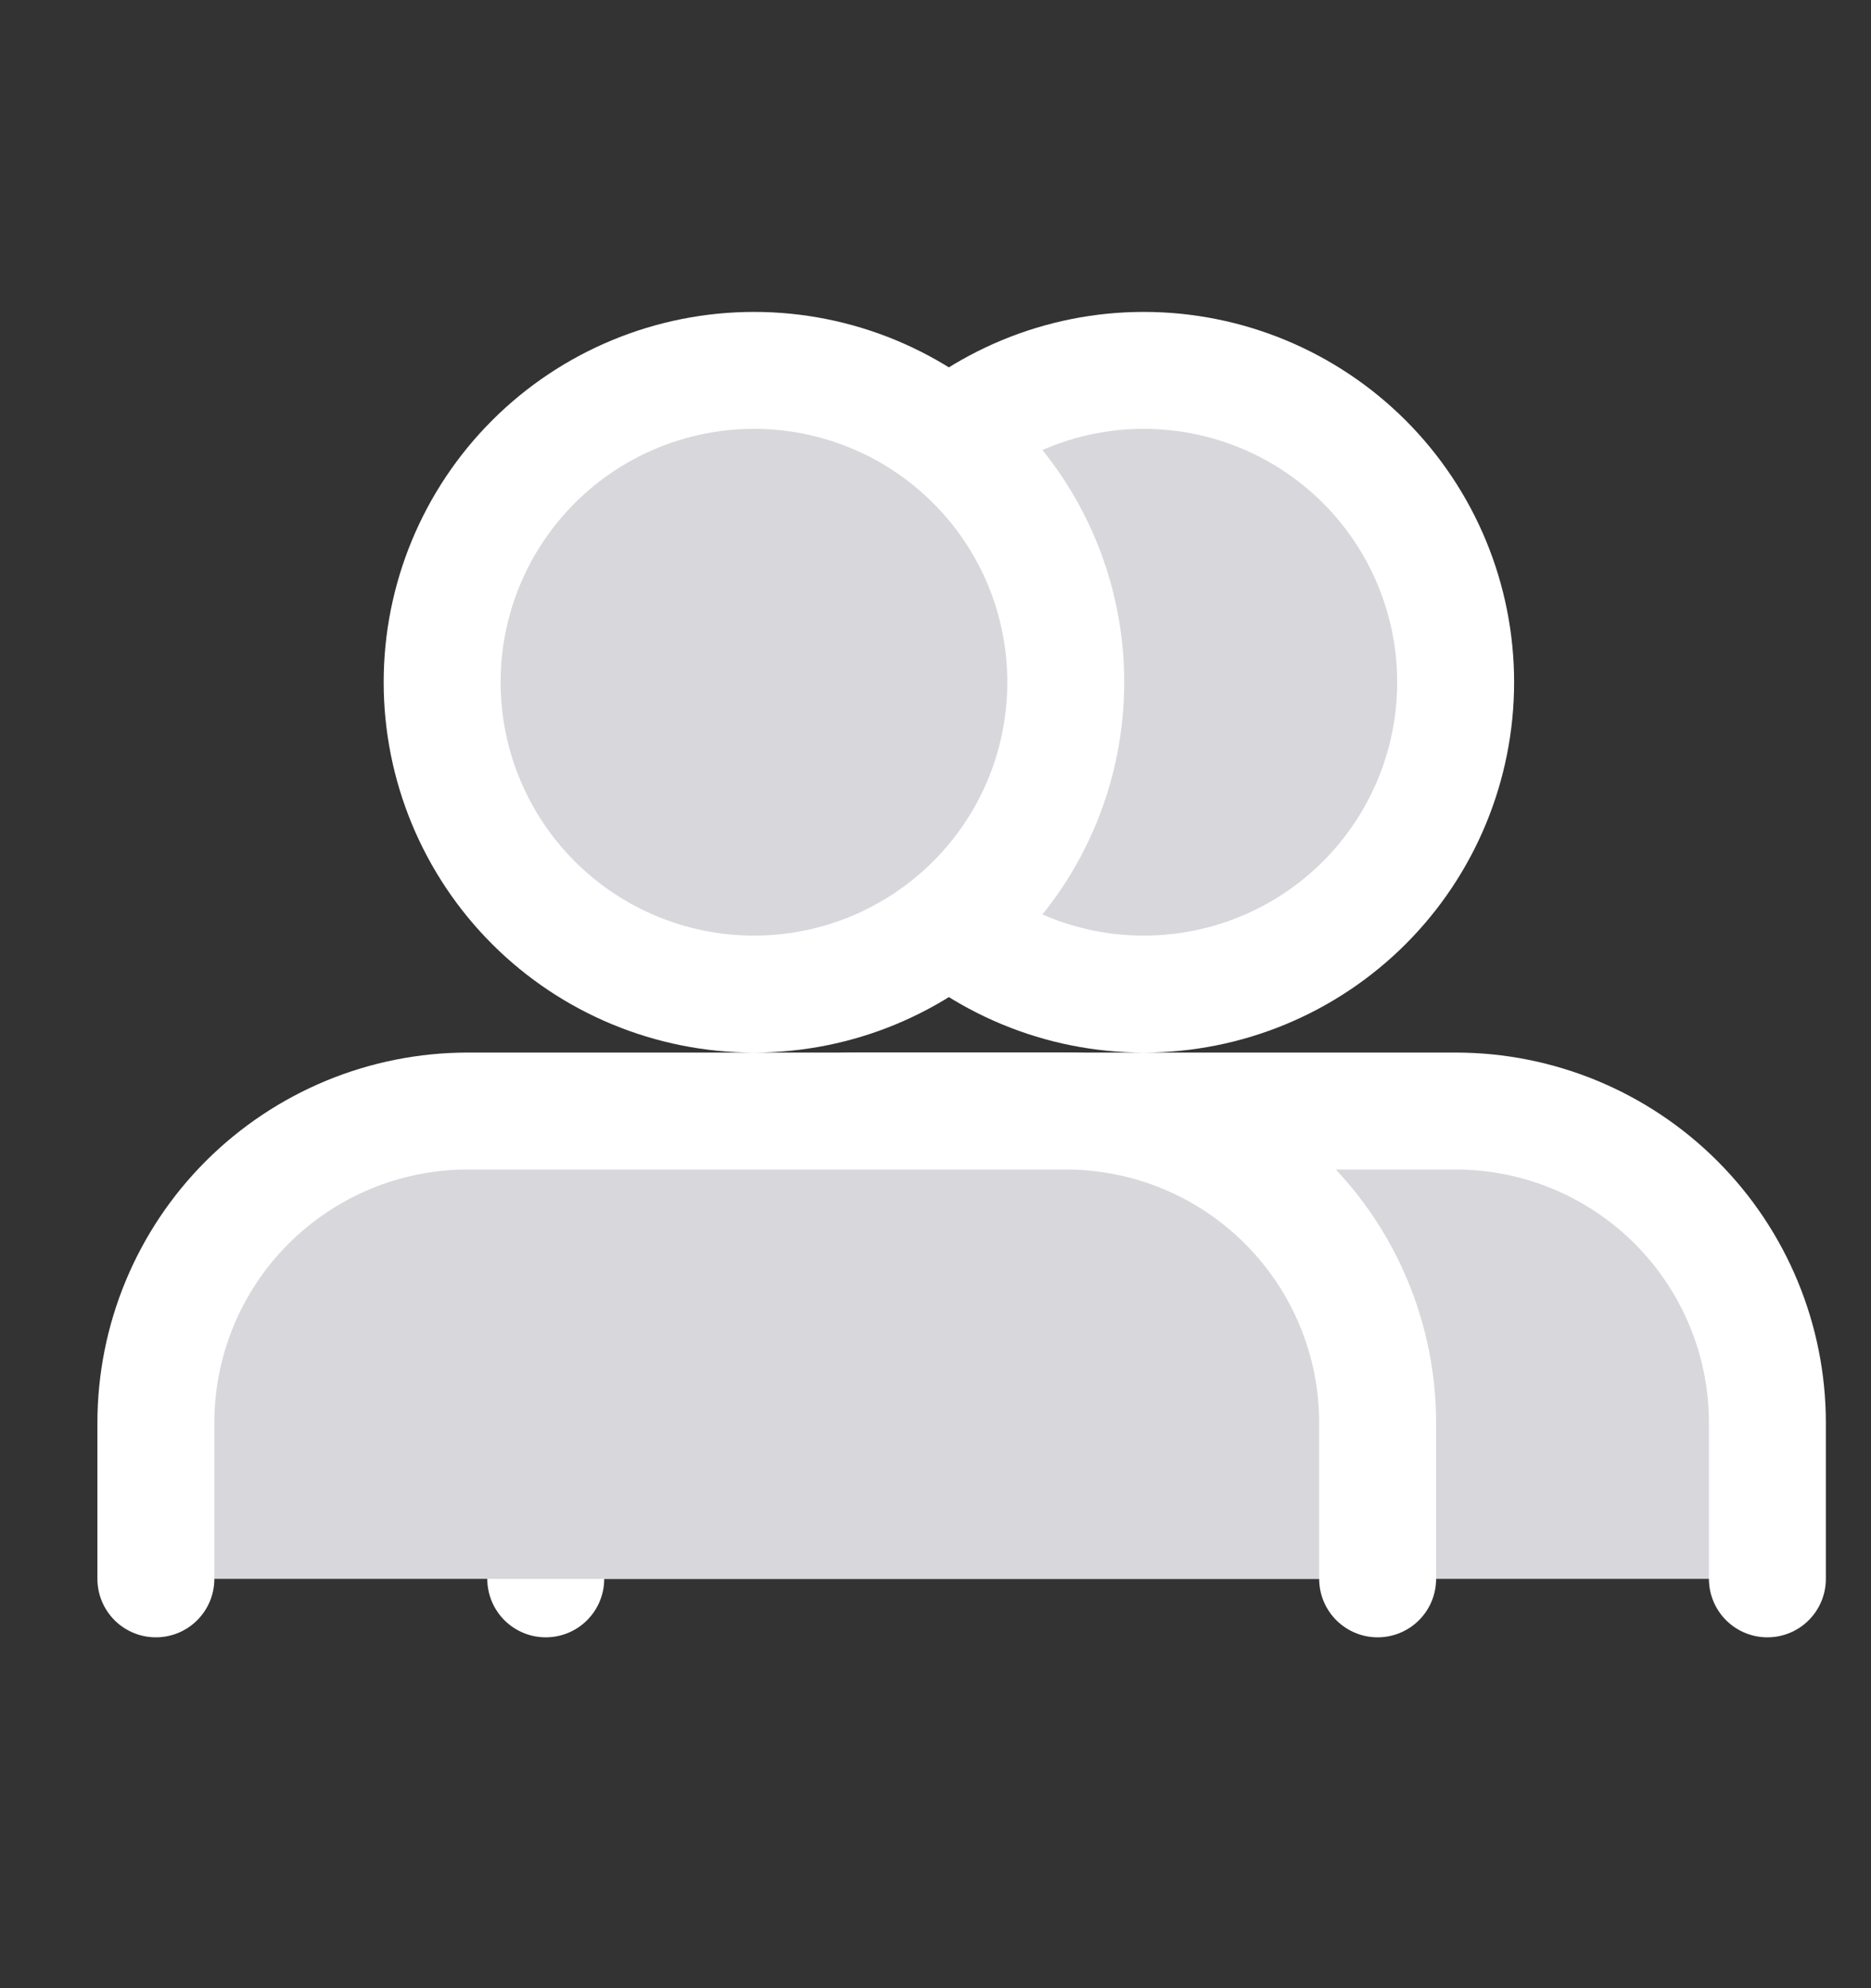 <svg width="16" height="17" viewBox="0 0 16 17" fill="none" xmlns="http://www.w3.org/2000/svg">
<rect x="0" y="0" width="16" height="17" fill="#333333" stroke="none"/>
<g id="icon/social">
<g id="Vector">
<path d="M7.114 5.833C7.114 6.541 7.395 7.219 7.895 7.719C8.396 8.219 9.074 8.5 9.781 8.5C10.488 8.5 11.167 8.219 11.667 7.719C12.167 7.219 12.448 6.541 12.448 5.833C12.448 5.126 12.167 4.448 11.667 3.948C11.167 3.448 10.488 3.167 9.781 3.167C9.074 3.167 8.396 3.448 7.895 3.948C7.395 4.448 7.114 5.126 7.114 5.833Z" fill="#D7D7DC"/>
<path d="M4.667 13.5V12.167C4.667 11.459 4.948 10.781 5.448 10.281C5.948 9.781 6.626 9.5 7.333 9.5H12.448C13.155 9.5 13.833 9.781 14.333 10.281C14.833 10.781 15.114 11.459 15.114 12.167V13.5" fill="#D7D7DC"/>
<path d="M4.667 13.5V12.167C4.667 11.459 4.948 10.781 5.448 10.281C5.948 9.781 6.626 9.5 7.333 9.5H12.448C13.155 9.5 13.833 9.781 14.333 10.281C14.833 10.781 15.114 11.459 15.114 12.167V13.5M7.114 5.833C7.114 6.541 7.395 7.219 7.895 7.719C8.396 8.219 9.074 8.5 9.781 8.5C10.488 8.5 11.167 8.219 11.667 7.719C12.167 7.219 12.448 6.541 12.448 5.833C12.448 5.126 12.167 4.448 11.667 3.948C11.167 3.448 10.488 3.167 9.781 3.167C9.074 3.167 8.396 3.448 7.895 3.948C7.395 4.448 7.114 5.126 7.114 5.833Z" stroke="white" stroke-linecap="round" stroke-linejoin="round"/>
</g>
<g id="Vector_2">
<path d="M3.781 5.833C3.781 6.541 4.062 7.219 4.562 7.719C5.062 8.219 5.741 8.5 6.448 8.5C7.155 8.5 7.833 8.219 8.333 7.719C8.834 7.219 9.114 6.541 9.114 5.833C9.114 5.126 8.834 4.448 8.333 3.948C7.833 3.448 7.155 3.167 6.448 3.167C5.741 3.167 5.062 3.448 4.562 3.948C4.062 4.448 3.781 5.126 3.781 5.833Z" fill="#D7D7DC"/>
<path d="M1.333 13.5V12.167C1.333 11.459 1.614 10.781 2.114 10.281C2.615 9.781 3.293 9.5 4 9.5H9.114C9.822 9.5 10.5 9.781 11 10.281C11.5 10.781 11.781 11.459 11.781 12.167V13.5" fill="#D7D7DC"/>
<path d="M1.333 13.5V12.167C1.333 11.459 1.614 10.781 2.114 10.281C2.615 9.781 3.293 9.5 4 9.5H9.114C9.822 9.5 10.5 9.781 11 10.281C11.5 10.781 11.781 11.459 11.781 12.167V13.5M3.781 5.833C3.781 6.541 4.062 7.219 4.562 7.719C5.062 8.219 5.741 8.5 6.448 8.5C7.155 8.5 7.833 8.219 8.333 7.719C8.834 7.219 9.114 6.541 9.114 5.833C9.114 5.126 8.834 4.448 8.333 3.948C7.833 3.448 7.155 3.167 6.448 3.167C5.741 3.167 5.062 3.448 4.562 3.948C4.062 4.448 3.781 5.126 3.781 5.833Z" stroke="white" stroke-linecap="round" stroke-linejoin="round"/>
</g>
</g>
</svg>
